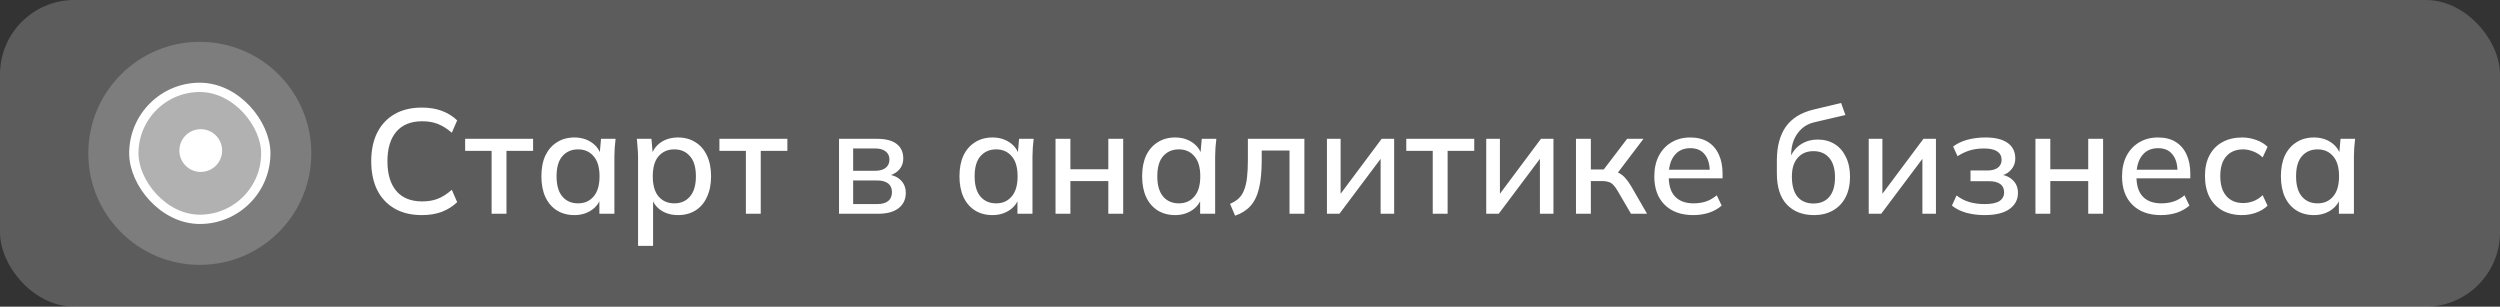 <svg width="269" height="33" viewBox="0 0 269 33" fill="none" xmlns="http://www.w3.org/2000/svg">
<rect x="0" y="0" width="269" height="33" fill="#333333" stroke="none"/>
<rect width="269" height="33" rx="8" fill="white" fill-opacity="0.2"/>
<circle opacity="0.2" cx="21.5" cy="16.5" r="12" fill="white"/>
<rect opacity="0.4" x="14" y="9" width="15" height="15" rx="7.5" fill="white"/>
<rect x="14.4" y="9.4" width="14.2" height="14.2" rx="7.1" stroke="white" strokeWidth="0.8"/>
<circle cx="21.6" cy="16.2" r="1.8" fill="white" stroke="white" strokeWidth="1.2"/>
<path d="M45.4 23.144C44.248 23.144 43.267 22.909 42.456 22.44C41.645 21.971 41.021 21.304 40.584 20.44C40.157 19.565 39.944 18.536 39.944 17.352C39.944 16.168 40.157 15.144 40.584 14.28C41.021 13.416 41.645 12.749 42.456 12.28C43.267 11.811 44.248 11.576 45.4 11.576C46.2 11.576 46.915 11.693 47.544 11.928C48.173 12.163 48.723 12.504 49.192 12.952L48.616 14.28C48.104 13.843 47.603 13.528 47.112 13.336C46.632 13.144 46.072 13.048 45.432 13.048C44.216 13.048 43.288 13.421 42.648 14.168C42.008 14.915 41.688 15.976 41.688 17.352C41.688 18.728 42.008 19.795 42.648 20.552C43.288 21.299 44.216 21.672 45.432 21.672C46.072 21.672 46.632 21.576 47.112 21.384C47.603 21.192 48.104 20.872 48.616 20.424L49.192 21.752C48.723 22.2 48.173 22.547 47.544 22.792C46.915 23.027 46.2 23.144 45.4 23.144ZM52.897 23V16.232H50.049V14.936H57.361V16.232H54.497V23H52.897ZM61.806 23.144C61.091 23.144 60.467 22.979 59.934 22.648C59.4 22.317 58.984 21.837 58.685 21.208C58.398 20.579 58.254 19.832 58.254 18.968C58.254 18.093 58.398 17.347 58.685 16.728C58.984 16.109 59.4 15.635 59.934 15.304C60.467 14.963 61.091 14.792 61.806 14.792C62.51 14.792 63.123 14.968 63.645 15.32C64.168 15.672 64.515 16.152 64.686 16.76H64.51L64.669 14.936H66.237C66.206 15.267 66.174 15.597 66.141 15.928C66.12 16.248 66.109 16.563 66.109 16.872V23H64.493V21.208H64.669C64.499 21.805 64.147 22.28 63.614 22.632C63.091 22.973 62.488 23.144 61.806 23.144ZM62.206 21.88C62.899 21.88 63.453 21.635 63.87 21.144C64.296 20.653 64.51 19.928 64.51 18.968C64.51 18.008 64.296 17.288 63.87 16.808C63.453 16.317 62.899 16.072 62.206 16.072C61.502 16.072 60.936 16.317 60.51 16.808C60.093 17.288 59.886 18.008 59.886 18.968C59.886 19.928 60.093 20.653 60.51 21.144C60.925 21.635 61.491 21.88 62.206 21.88ZM68.655 26.456V16.872C68.655 16.563 68.639 16.248 68.607 15.928C68.586 15.597 68.559 15.267 68.527 14.936H70.095L70.255 16.76H70.079C70.25 16.152 70.591 15.672 71.103 15.32C71.626 14.968 72.244 14.792 72.959 14.792C73.674 14.792 74.298 14.963 74.831 15.304C75.364 15.635 75.775 16.109 76.063 16.728C76.362 17.347 76.511 18.093 76.511 18.968C76.511 19.832 76.362 20.579 76.063 21.208C75.775 21.837 75.364 22.317 74.831 22.648C74.298 22.979 73.674 23.144 72.959 23.144C72.255 23.144 71.642 22.973 71.119 22.632C70.607 22.28 70.266 21.805 70.095 21.208H70.271V26.456H68.655ZM72.559 21.88C73.263 21.88 73.823 21.635 74.239 21.144C74.666 20.653 74.879 19.928 74.879 18.968C74.879 18.008 74.666 17.288 74.239 16.808C73.823 16.317 73.263 16.072 72.559 16.072C71.855 16.072 71.29 16.317 70.863 16.808C70.447 17.288 70.239 18.008 70.239 18.968C70.239 19.928 70.447 20.653 70.863 21.144C71.29 21.635 71.855 21.88 72.559 21.88ZM80.257 23V16.232H77.409V14.936H84.721V16.232H81.856V23H80.257ZM90.278 23V14.936H94.343C95.313 14.936 96.028 15.123 96.487 15.496C96.956 15.859 97.191 16.376 97.191 17.048C97.191 17.571 97.014 18.003 96.662 18.344C96.321 18.685 95.868 18.893 95.302 18.968V18.76C95.975 18.792 96.502 18.989 96.886 19.352C97.27 19.715 97.463 20.184 97.463 20.76C97.463 21.453 97.201 22.003 96.678 22.408C96.166 22.803 95.436 23 94.487 23H90.278ZM91.799 21.96H94.359C94.881 21.96 95.281 21.853 95.558 21.64C95.836 21.416 95.975 21.096 95.975 20.68C95.975 20.264 95.836 19.949 95.558 19.736C95.281 19.523 94.881 19.416 94.359 19.416H91.799V21.96ZM91.799 18.376H94.183C94.662 18.376 95.036 18.269 95.302 18.056C95.569 17.843 95.703 17.549 95.703 17.176C95.703 16.792 95.569 16.499 95.302 16.296C95.036 16.083 94.662 15.976 94.183 15.976H91.799V18.376ZM106.79 23.144C106.075 23.144 105.451 22.979 104.918 22.648C104.385 22.317 103.969 21.837 103.67 21.208C103.382 20.579 103.238 19.832 103.238 18.968C103.238 18.093 103.382 17.347 103.67 16.728C103.969 16.109 104.385 15.635 104.918 15.304C105.451 14.963 106.075 14.792 106.79 14.792C107.494 14.792 108.107 14.968 108.63 15.32C109.153 15.672 109.499 16.152 109.67 16.76H109.494L109.654 14.936H111.222C111.19 15.267 111.158 15.597 111.126 15.928C111.105 16.248 111.094 16.563 111.094 16.872V23H109.478V21.208H109.654C109.483 21.805 109.131 22.28 108.598 22.632C108.075 22.973 107.473 23.144 106.79 23.144ZM107.19 21.88C107.883 21.88 108.438 21.635 108.854 21.144C109.281 20.653 109.494 19.928 109.494 18.968C109.494 18.008 109.281 17.288 108.854 16.808C108.438 16.317 107.883 16.072 107.19 16.072C106.486 16.072 105.921 16.317 105.494 16.808C105.078 17.288 104.87 18.008 104.87 18.968C104.87 19.928 105.078 20.653 105.494 21.144C105.91 21.635 106.475 21.88 107.19 21.88ZM113.575 23V14.936H115.175V18.216H119.255V14.936H120.855V23H119.255V19.48H115.175V23H113.575ZM126.446 23.144C125.731 23.144 125.107 22.979 124.574 22.648C124.041 22.317 123.625 21.837 123.326 21.208C123.038 20.579 122.894 19.832 122.894 18.968C122.894 18.093 123.038 17.347 123.326 16.728C123.625 16.109 124.041 15.635 124.574 15.304C125.107 14.963 125.731 14.792 126.446 14.792C127.15 14.792 127.763 14.968 128.286 15.32C128.809 15.672 129.155 16.152 129.326 16.76H129.15L129.31 14.936H130.878C130.846 15.267 130.814 15.597 130.782 15.928C130.761 16.248 130.75 16.563 130.75 16.872V23H129.134V21.208H129.31C129.139 21.805 128.787 22.28 128.254 22.632C127.731 22.973 127.129 23.144 126.446 23.144ZM126.846 21.88C127.539 21.88 128.094 21.635 128.51 21.144C128.937 20.653 129.15 19.928 129.15 18.968C129.15 18.008 128.937 17.288 128.51 16.808C128.094 16.317 127.539 16.072 126.846 16.072C126.142 16.072 125.577 16.317 125.15 16.808C124.734 17.288 124.526 18.008 124.526 18.968C124.526 19.928 124.734 20.653 125.15 21.144C125.566 21.635 126.131 21.88 126.846 21.88ZM132.896 23.208L132.352 21.928C132.714 21.779 133.018 21.592 133.264 21.368C133.52 21.133 133.717 20.835 133.856 20.472C134.005 20.109 134.112 19.661 134.176 19.128C134.24 18.595 134.272 17.949 134.272 17.192V14.936H140.352V23H138.752V16.2H135.76V17.24C135.76 18.456 135.664 19.464 135.472 20.264C135.28 21.064 134.97 21.699 134.544 22.168C134.128 22.627 133.578 22.973 132.896 23.208ZM142.779 23V14.936H144.251V21.448H143.803L148.667 14.936H150.01V23H148.555V16.472H149.019L144.123 23H142.779ZM154.163 23V16.232H151.315V14.936H158.627V16.232H155.763V23H154.163ZM159.919 23V14.936H161.391V21.448H160.943L165.807 14.936H167.151V23H165.695V16.472H166.159L161.263 23H159.919ZM169.575 23V14.936H171.175V18.232H172.567L175.079 14.936H176.839L173.831 18.904L173.431 18.392C173.741 18.424 174.007 18.504 174.231 18.632C174.455 18.749 174.674 18.925 174.887 19.16C175.101 19.395 175.319 19.704 175.543 20.088L177.223 23H175.495L174.055 20.536C173.895 20.259 173.741 20.045 173.591 19.896C173.442 19.736 173.271 19.629 173.079 19.576C172.887 19.512 172.653 19.48 172.375 19.48H171.175V23H169.575ZM182.196 23.144C180.894 23.144 179.87 22.776 179.124 22.04C178.377 21.304 178.004 20.285 178.004 18.984C178.004 18.141 178.164 17.405 178.484 16.776C178.814 16.147 179.268 15.661 179.844 15.32C180.43 14.968 181.108 14.792 181.876 14.792C182.633 14.792 183.268 14.952 183.78 15.272C184.292 15.592 184.681 16.045 184.948 16.632C185.214 17.208 185.348 17.891 185.348 18.68V19.192H179.268V18.264H184.244L183.972 18.472C183.972 17.672 183.79 17.053 183.428 16.616C183.076 16.168 182.564 15.944 181.891 15.944C181.145 15.944 180.569 16.205 180.164 16.728C179.758 17.24 179.556 17.949 179.556 18.856V19.016C179.556 19.965 179.785 20.68 180.244 21.16C180.713 21.64 181.374 21.88 182.228 21.88C182.697 21.88 183.134 21.816 183.54 21.688C183.956 21.549 184.35 21.325 184.724 21.016L185.252 22.12C184.878 22.451 184.425 22.707 183.892 22.888C183.358 23.059 182.793 23.144 182.196 23.144ZM195.175 23.144C193.959 23.144 192.988 22.765 192.263 22.008C191.548 21.251 191.191 20.136 191.191 18.664V17.272C191.191 15.768 191.511 14.557 192.151 13.64C192.802 12.723 193.804 12.104 195.159 11.784L198.103 11.08L198.567 12.376L195.271 13.144C194.695 13.272 194.22 13.512 193.847 13.864C193.474 14.216 193.191 14.632 192.999 15.112C192.818 15.592 192.727 16.104 192.727 16.648V17.384H192.487C192.615 16.893 192.818 16.477 193.095 16.136C193.383 15.784 193.735 15.512 194.151 15.32C194.578 15.117 195.052 15.016 195.575 15.016C196.268 15.016 196.876 15.176 197.399 15.496C197.922 15.816 198.327 16.28 198.615 16.888C198.914 17.485 199.063 18.195 199.063 19.016C199.063 19.869 198.903 20.605 198.583 21.224C198.263 21.843 197.81 22.317 197.223 22.648C196.647 22.979 195.964 23.144 195.175 23.144ZM195.127 21.896C195.852 21.896 196.418 21.661 196.823 21.192C197.239 20.712 197.447 20.008 197.447 19.08C197.447 18.163 197.239 17.464 196.823 16.984C196.407 16.504 195.842 16.264 195.127 16.264C194.412 16.264 193.847 16.504 193.431 16.984C193.015 17.453 192.807 18.125 192.807 19C192.807 19.96 193.01 20.685 193.415 21.176C193.831 21.656 194.402 21.896 195.127 21.896ZM201.075 23V14.936H202.547V21.448H202.099L206.963 14.936H208.307V23H206.851V16.472H207.315L202.419 23H201.075ZM213.532 23.144C212.828 23.144 212.166 23.059 211.548 22.888C210.929 22.707 210.422 22.451 210.028 22.12L210.524 21.032C210.918 21.341 211.372 21.576 211.884 21.736C212.396 21.885 212.945 21.96 213.532 21.96C214.268 21.96 214.801 21.853 215.132 21.64C215.473 21.416 215.644 21.101 215.644 20.696C215.644 20.301 215.505 20.003 215.228 19.8C214.95 19.597 214.545 19.496 214.012 19.496H212.028V18.344H213.852C214.332 18.344 214.705 18.243 214.972 18.04C215.238 17.837 215.372 17.555 215.372 17.192C215.372 16.808 215.217 16.509 214.908 16.296C214.598 16.083 214.118 15.976 213.468 15.976C212.913 15.976 212.406 16.045 211.948 16.184C211.489 16.323 211.052 16.531 210.636 16.808L210.156 15.768C210.593 15.437 211.11 15.192 211.708 15.032C212.305 14.872 212.95 14.792 213.644 14.792C214.689 14.792 215.484 14.989 216.028 15.384C216.572 15.768 216.844 16.323 216.844 17.048C216.844 17.549 216.673 17.976 216.332 18.328C216.001 18.68 215.553 18.893 214.988 18.968V18.76C215.638 18.792 216.156 18.989 216.54 19.352C216.934 19.704 217.132 20.173 217.132 20.76C217.132 21.485 216.822 22.067 216.204 22.504C215.596 22.931 214.705 23.144 213.532 23.144ZM219.013 23V14.936H220.613V18.216H224.693V14.936H226.293V23H224.693V19.48H220.613V23H219.013ZM232.524 23.144C231.222 23.144 230.198 22.776 229.452 22.04C228.705 21.304 228.332 20.285 228.332 18.984C228.332 18.141 228.492 17.405 228.812 16.776C229.142 16.147 229.596 15.661 230.172 15.32C230.758 14.968 231.436 14.792 232.204 14.792C232.961 14.792 233.596 14.952 234.108 15.272C234.62 15.592 235.009 16.045 235.276 16.632C235.542 17.208 235.676 17.891 235.676 18.68V19.192H229.596V18.264H234.572L234.3 18.472C234.3 17.672 234.118 17.053 233.756 16.616C233.404 16.168 232.892 15.944 232.22 15.944C231.473 15.944 230.897 16.205 230.492 16.728C230.086 17.24 229.884 17.949 229.884 18.856V19.016C229.884 19.965 230.113 20.68 230.572 21.16C231.041 21.64 231.702 21.88 232.556 21.88C233.025 21.88 233.462 21.816 233.868 21.688C234.284 21.549 234.678 21.325 235.052 21.016L235.58 22.12C235.206 22.451 234.753 22.707 234.22 22.888C233.686 23.059 233.121 23.144 232.524 23.144ZM241.254 23.144C240.443 23.144 239.734 22.979 239.126 22.648C238.528 22.307 238.064 21.821 237.734 21.192C237.414 20.552 237.254 19.795 237.254 18.92C237.254 18.056 237.419 17.315 237.75 16.696C238.08 16.077 238.544 15.608 239.142 15.288C239.739 14.957 240.443 14.792 241.254 14.792C241.776 14.792 242.283 14.883 242.774 15.064C243.264 15.235 243.67 15.48 243.99 15.8L243.462 16.936C243.163 16.648 242.827 16.435 242.454 16.296C242.08 16.147 241.718 16.072 241.366 16.072C240.598 16.072 239.995 16.317 239.558 16.808C239.12 17.299 238.902 18.008 238.902 18.936C238.902 19.875 239.12 20.595 239.558 21.096C239.995 21.597 240.598 21.848 241.366 21.848C241.707 21.848 242.064 21.784 242.438 21.656C242.811 21.517 243.152 21.299 243.462 21L243.99 22.136C243.659 22.456 243.243 22.707 242.742 22.888C242.251 23.059 241.755 23.144 241.254 23.144ZM248.977 23.144C248.263 23.144 247.639 22.979 247.105 22.648C246.572 22.317 246.156 21.837 245.857 21.208C245.569 20.579 245.425 19.832 245.425 18.968C245.425 18.093 245.569 17.347 245.857 16.728C246.156 16.109 246.572 15.635 247.105 15.304C247.639 14.963 248.263 14.792 248.977 14.792C249.681 14.792 250.295 14.968 250.817 15.32C251.34 15.672 251.687 16.152 251.857 16.76H251.681L251.841 14.936H253.409C253.377 15.267 253.345 15.597 253.313 15.928C253.292 16.248 253.281 16.563 253.281 16.872V23H251.665V21.208H251.841C251.671 21.805 251.319 22.28 250.785 22.632C250.263 22.973 249.66 23.144 248.977 23.144ZM249.377 21.88C250.071 21.88 250.625 21.635 251.041 21.144C251.468 20.653 251.681 19.928 251.681 18.968C251.681 18.008 251.468 17.288 251.041 16.808C250.625 16.317 250.071 16.072 249.377 16.072C248.673 16.072 248.108 16.317 247.681 16.808C247.265 17.288 247.057 18.008 247.057 18.968C247.057 19.928 247.265 20.653 247.681 21.144C248.097 21.635 248.663 21.88 249.377 21.88Z" fill="white"/>
</svg>
